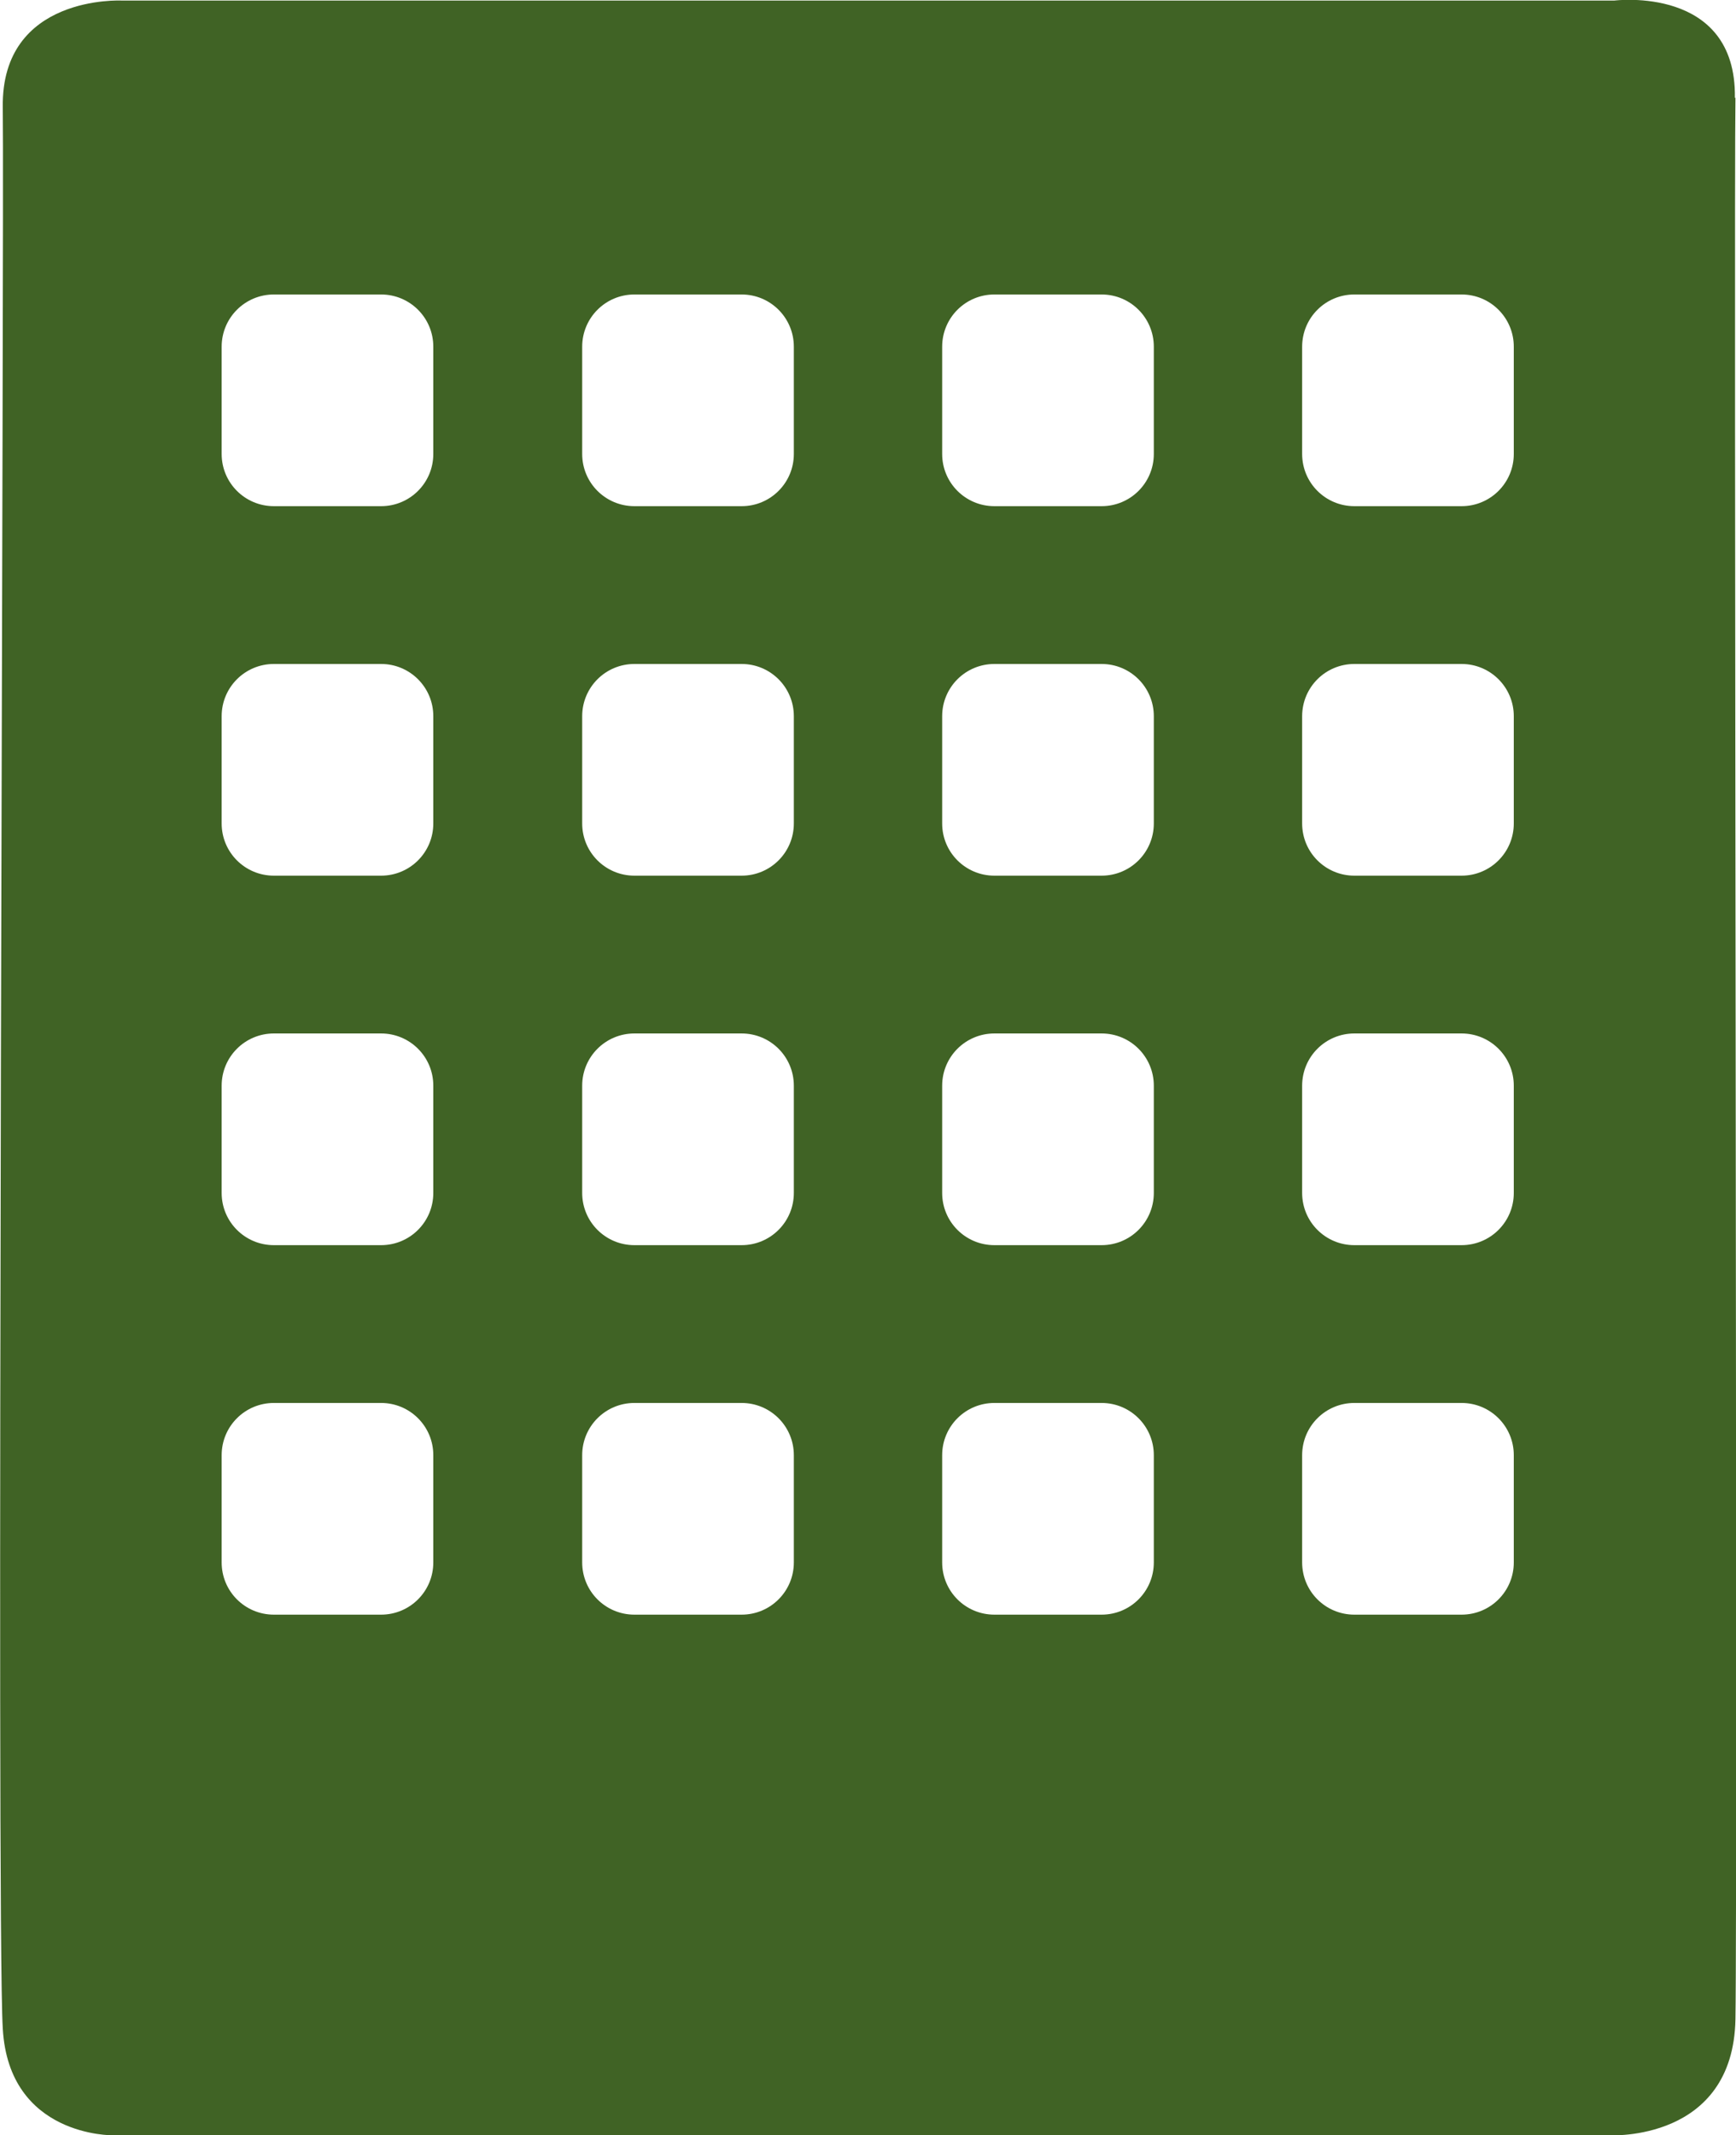 <?xml version="1.0" encoding="UTF-8"?><svg id="Layer_2" xmlns="http://www.w3.org/2000/svg" viewBox="0 0 31.25 38.43"><defs><style>.cls-1{fill:#406325;stroke-width:0px;}</style></defs><g id="Layer_3"><path class="cls-1" d="M31.23,1.76C31.26-.27,29.06.01,29.06.01H2.19S.02-.1.05,1.93C.08,3.97-.07,34.56.05,36.51c.11,1.95,1.98,1.92,1.98,1.92h26.95s2.22.12,2.26-2.09c.04-2.46-.03-32.54,0-34.58ZM7.8,28.12c0,.52-.42.94-.94.94h-1.93c-.52,0-.94-.42-.94-.94v-1.93c0-.52.42-.94.94-.94h1.93c.52,0,.94.42.94.94v1.93ZM7.8,21.47c0,.52-.42.94-.94.94h-1.93c-.52,0-.94-.42-.94-.94v-1.93c0-.52.42-.94.94-.94h1.93c.52,0,.94.42.94.94v1.93ZM7.8,14.82c0,.52-.42.94-.94.94h-1.93c-.52,0-.94-.42-.94-.94v-1.93c0-.52.42-.94.94-.94h1.93c.52,0,.94.42.94.94v1.93ZM7.8,8.17c0,.52-.42.94-.94.94h-1.93c-.52,0-.94-.42-.94-.94v-1.93c0-.52.42-.94.94-.94h1.93c.52,0,.94.42.94.94v1.93ZM14.29,28.12c0,.52-.42.94-.94.94h-1.93c-.52,0-.94-.42-.94-.94v-1.93c0-.52.42-.94.94-.94h1.93c.52,0,.94.42.94.94v1.93ZM14.29,21.47c0,.52-.42.94-.94.94h-1.93c-.52,0-.94-.42-.94-.94v-1.93c0-.52.42-.94.94-.94h1.93c.52,0,.94.42.94.94v1.93ZM14.29,14.82c0,.52-.42.94-.94.94h-1.93c-.52,0-.94-.42-.94-.94v-1.93c0-.52.42-.94.94-.94h1.93c.52,0,.94.42.94.94v1.93ZM14.29,8.17c0,.52-.42.94-.94.94h-1.93c-.52,0-.94-.42-.94-.94v-1.93c0-.52.42-.94.94-.94h1.93c.52,0,.94.42.94.94v1.93ZM20.77,28.12c0,.52-.42.94-.94.94h-1.93c-.52,0-.94-.42-.94-.94v-1.93c0-.52.42-.94.94-.94h1.93c.52,0,.94.42.94.94v1.93ZM20.77,21.47c0,.52-.42.94-.94.94h-1.93c-.52,0-.94-.42-.94-.94v-1.93c0-.52.42-.94.94-.94h1.93c.52,0,.94.42.94.94v1.93ZM20.77,14.82c0,.52-.42.94-.94.94h-1.93c-.52,0-.94-.42-.94-.94v-1.93c0-.52.42-.94.94-.94h1.93c.52,0,.94.42.94.94v1.93ZM20.77,8.17c0,.52-.42.94-.94.94h-1.93c-.52,0-.94-.42-.94-.94v-1.93c0-.52.42-.94.94-.94h1.93c.52,0,.94.42.94.94v1.93ZM27.25,28.12c0,.52-.42.94-.94.94h-1.93c-.52,0-.94-.42-.94-.94v-1.93c0-.52.42-.94.94-.94h1.93c.52,0,.94.42.94.94v1.93ZM27.25,21.47c0,.52-.42.94-.94.94h-1.93c-.52,0-.94-.42-.94-.94v-1.93c0-.52.42-.94.94-.94h1.93c.52,0,.94.42.94.94v1.93ZM27.25,14.82c0,.52-.42.94-.94.94h-1.93c-.52,0-.94-.42-.94-.94v-1.93c0-.52.42-.94.94-.94h1.93c.52,0,.94.42.94.94v1.93ZM27.25,8.17c0,.52-.42.94-.94.94h-1.93c-.52,0-.94-.42-.94-.94v-1.93c0-.52.42-.94.94-.94h1.93c.52,0,.94.42.94.94v1.93Z"/></g></svg>